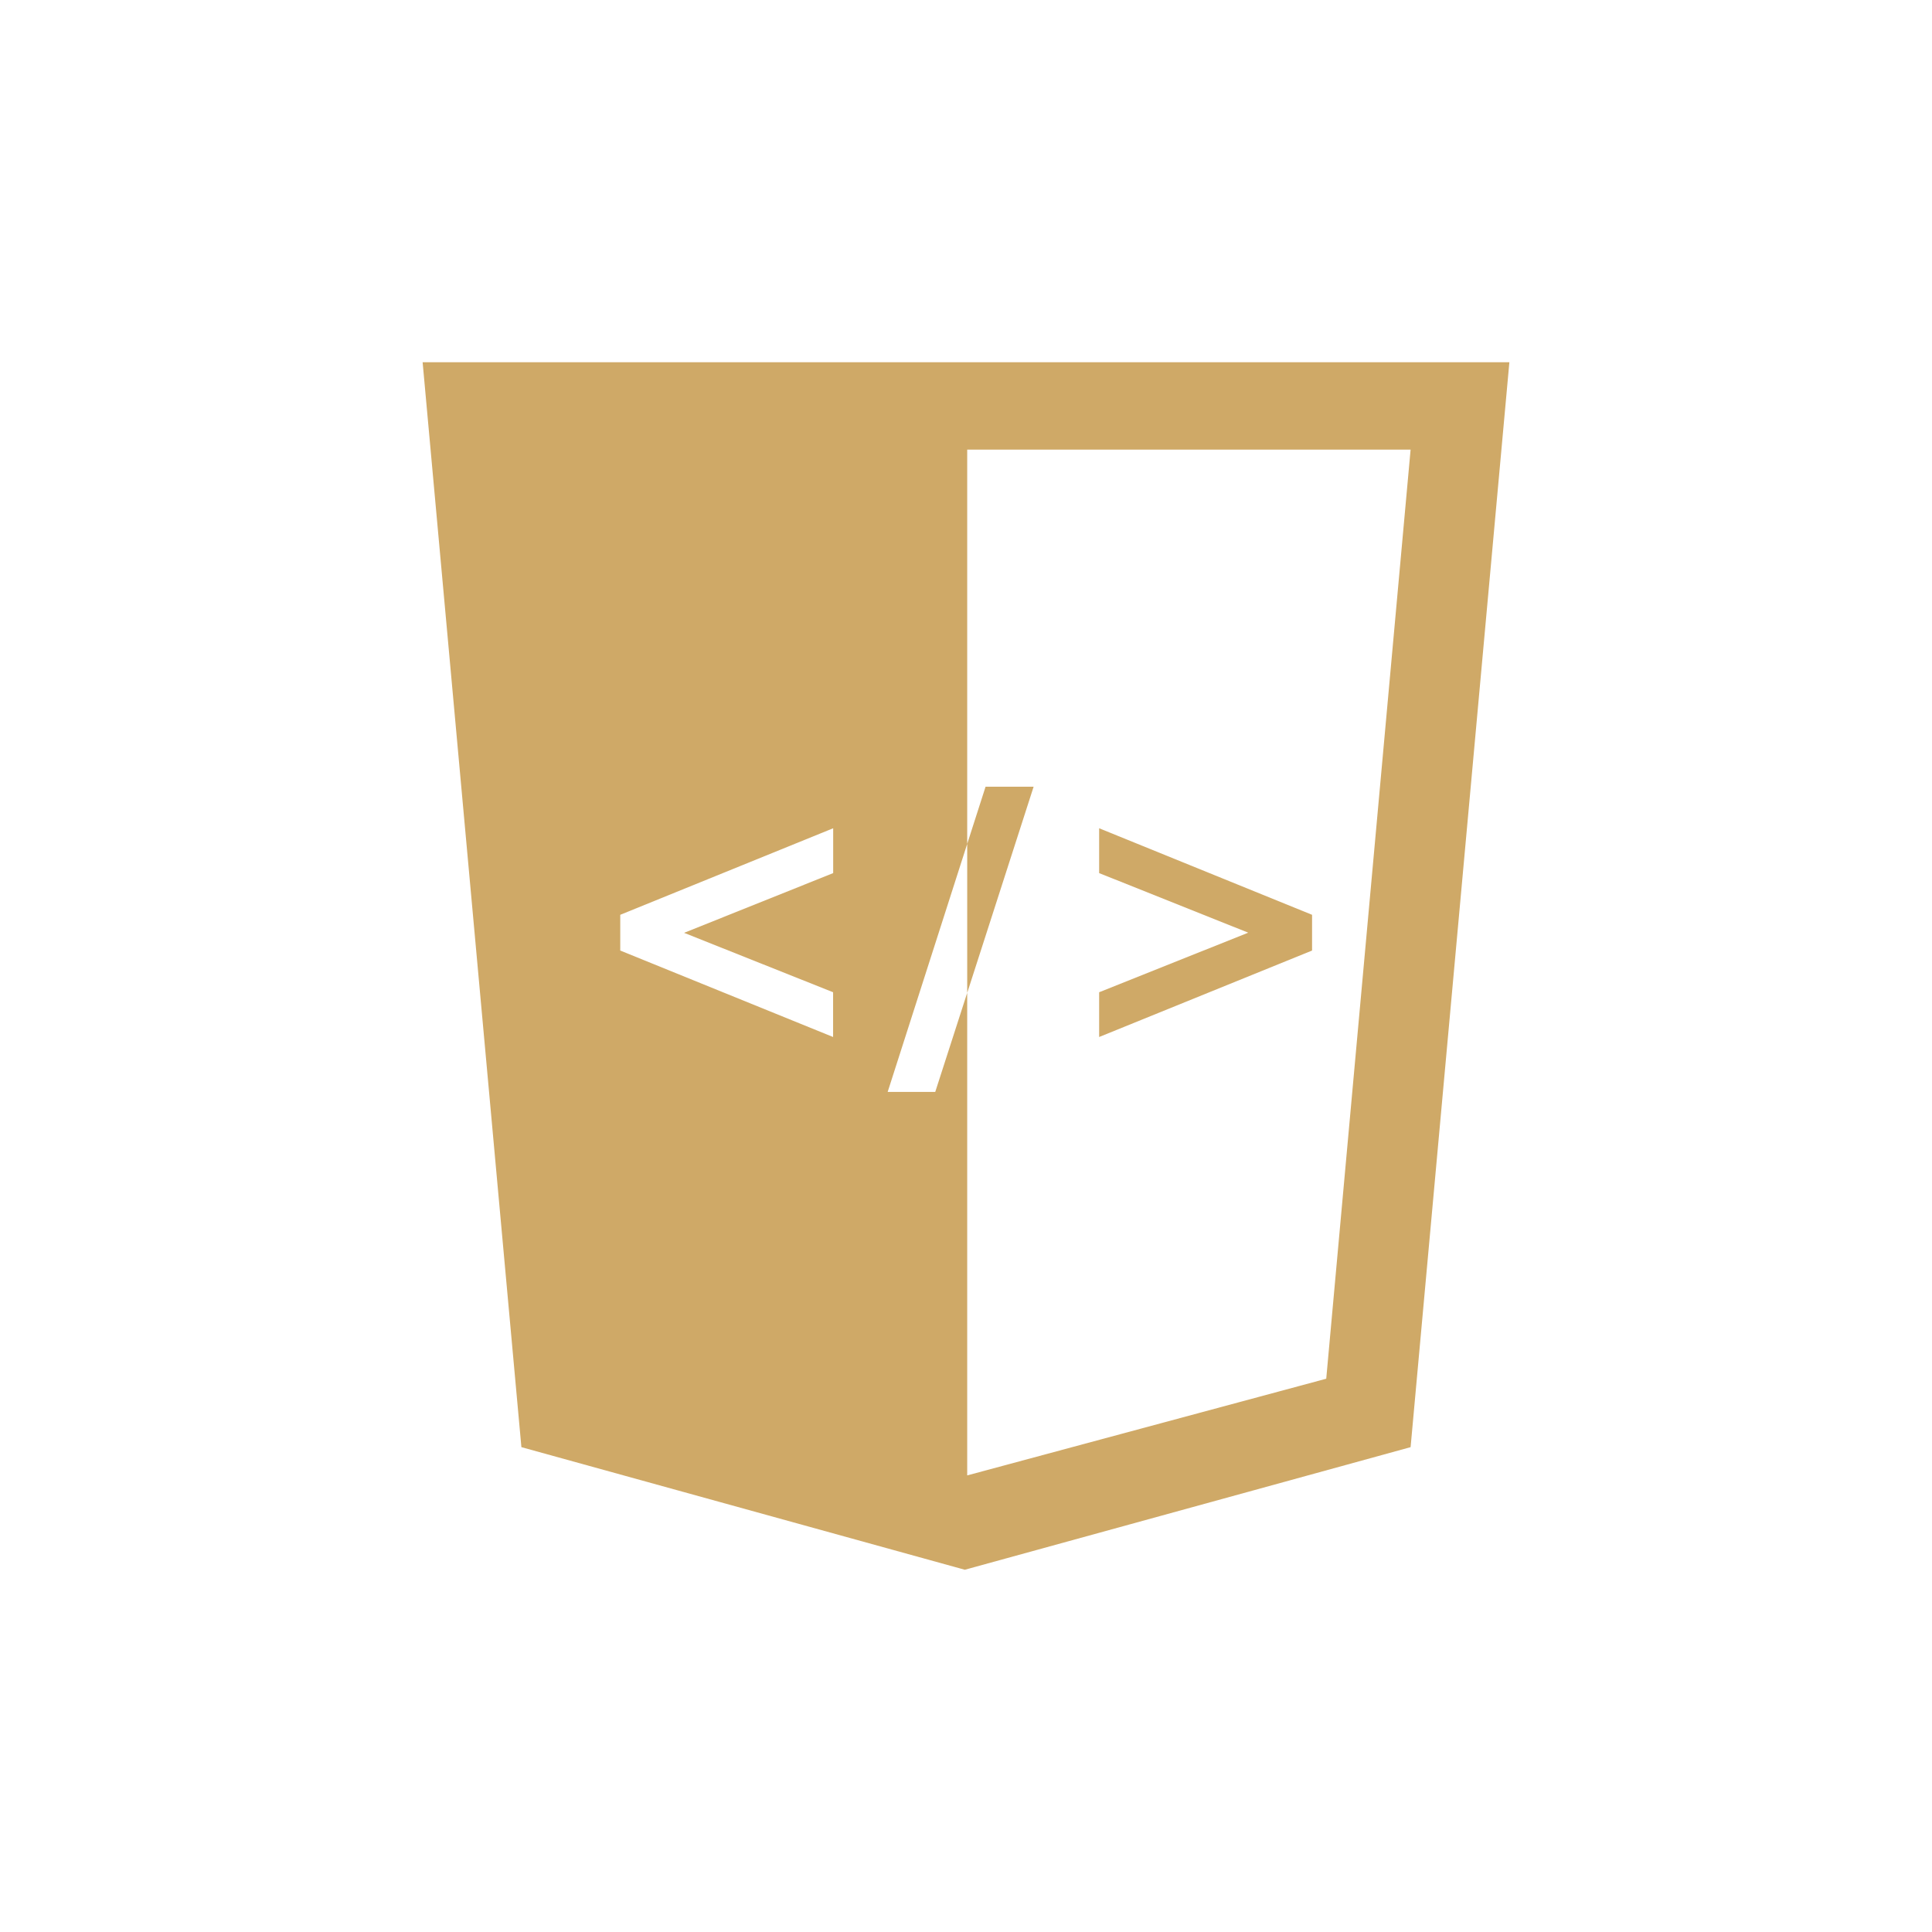 <svg width="24" height="24" viewBox="0 0 24 24" fill="none" xmlns="http://www.w3.org/2000/svg">
<path d="M12.015 12.334V18.328L16.475 17.127L17.523 5.585H12.015V10.483L12.243 9.773H12.84L12.015 12.334ZM6.477 17.977L5.25 4.5H18.75L17.523 17.977L11.985 19.5L6.477 17.977ZM10.349 12.882V12.326L8.498 11.588L10.35 10.846V10.289L7.705 11.364V11.808L10.349 12.882ZM16.299 11.808L13.654 12.882V12.326L15.506 11.586L13.654 10.846V10.289L16.299 11.364V11.808ZM12.015 12.333V10.483L11.027 13.564H11.618L12.015 12.333Z" fill="#CFA967"/>
</svg>
